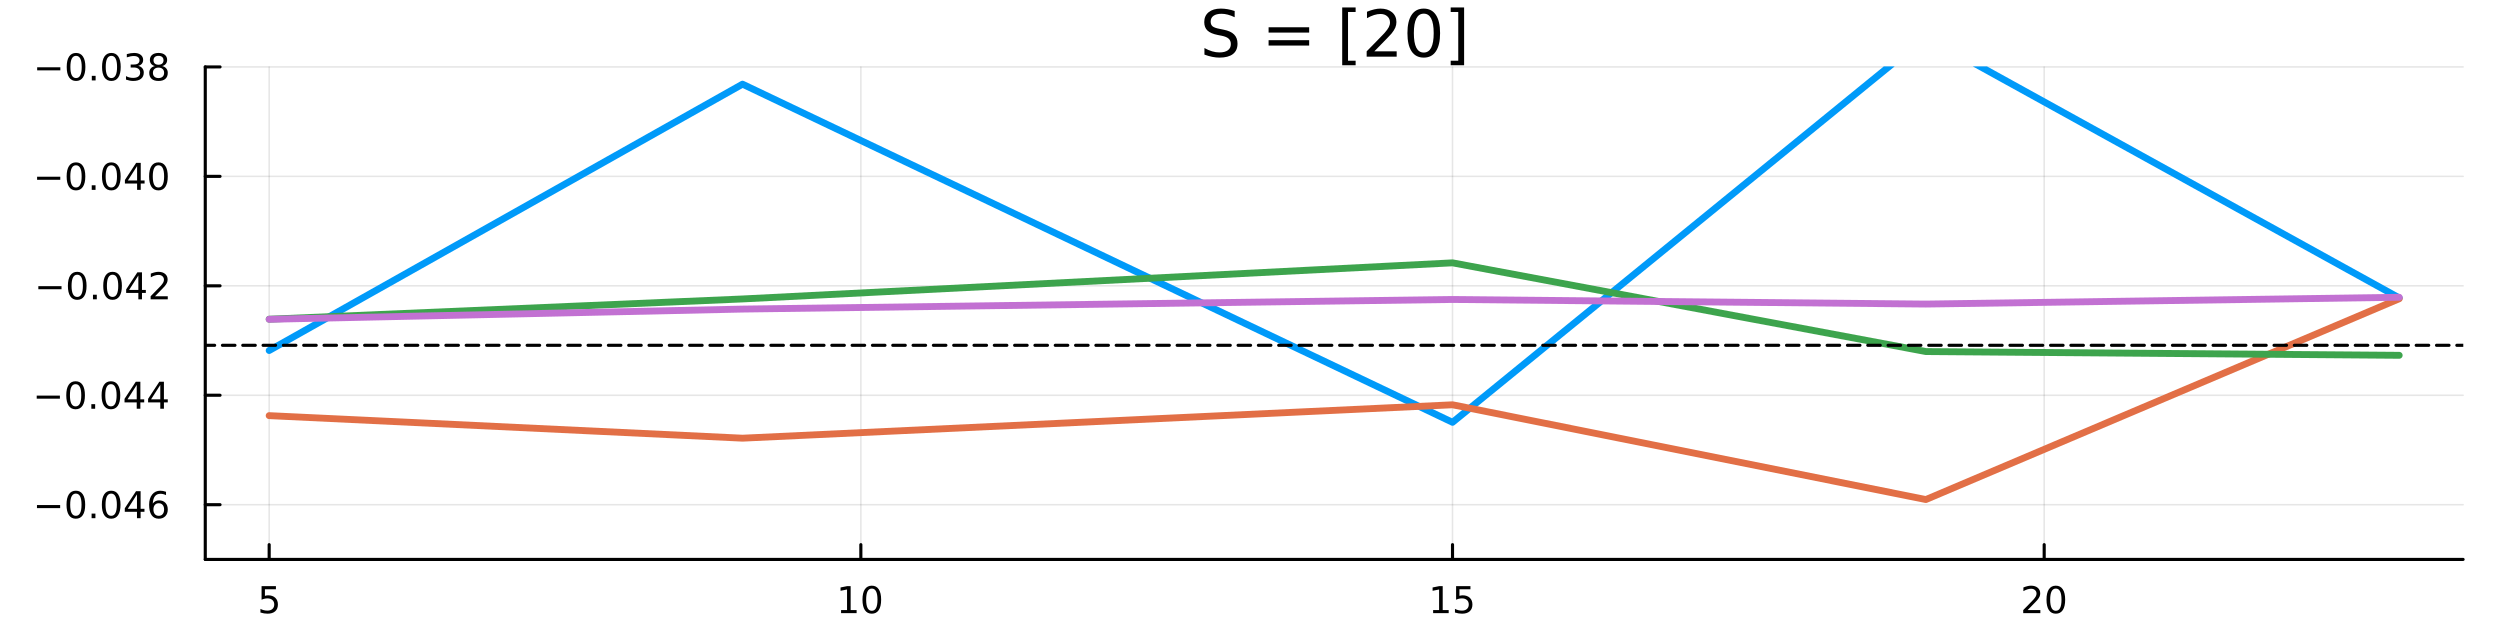 <svg xmlns="http://www.w3.org/2000/svg" xmlns:xlink="http://www.w3.org/1999/xlink" width="800" height="200" viewBox="0 0 3200 800">
<rect x="0" y="0" width="3200" height="800" fill="#333333" stroke="none"/>
<defs>
  <clipPath id="clip360">
    <rect x="0" y="0" width="3200" height="800"></rect>
  </clipPath>
</defs>
<path clip-path="url(#clip360)" d="M0 800 L3200 800 L3200 0 L0 0  Z" fill="#ffffff" fill-rule="evenodd" fill-opacity="1"></path>
<defs>
  <clipPath id="clip361">
    <rect x="640" y="0" width="2241" height="800"></rect>
  </clipPath>
</defs>
<path clip-path="url(#clip360)" d="M262.746 716.048 L3152.76 716.048 L3152.76 85.672 L262.746 85.672  Z" fill="#ffffff" fill-rule="evenodd" fill-opacity="1"></path>
<defs>
  <clipPath id="clip362">
    <rect x="262" y="85" width="2891" height="631"></rect>
  </clipPath>
</defs>
<polyline clip-path="url(#clip362)" style="stroke:#000000; stroke-linecap:round; stroke-linejoin:round; stroke-width:2; stroke-opacity:0.1; fill:none" points="344.539,716.048 344.539,85.672 "></polyline>
<polyline clip-path="url(#clip362)" style="stroke:#000000; stroke-linecap:round; stroke-linejoin:round; stroke-width:2; stroke-opacity:0.1; fill:none" points="1101.88,716.048 1101.88,85.672 "></polyline>
<polyline clip-path="url(#clip362)" style="stroke:#000000; stroke-linecap:round; stroke-linejoin:round; stroke-width:2; stroke-opacity:0.1; fill:none" points="1859.22,716.048 1859.22,85.672 "></polyline>
<polyline clip-path="url(#clip362)" style="stroke:#000000; stroke-linecap:round; stroke-linejoin:round; stroke-width:2; stroke-opacity:0.1; fill:none" points="2616.56,716.048 2616.56,85.672 "></polyline>
<polyline clip-path="url(#clip362)" style="stroke:#000000; stroke-linecap:round; stroke-linejoin:round; stroke-width:2; stroke-opacity:0.1; fill:none" points="262.746,646.006 3152.76,646.006 "></polyline>
<polyline clip-path="url(#clip362)" style="stroke:#000000; stroke-linecap:round; stroke-linejoin:round; stroke-width:2; stroke-opacity:0.1; fill:none" points="262.746,505.923 3152.76,505.923 "></polyline>
<polyline clip-path="url(#clip362)" style="stroke:#000000; stroke-linecap:round; stroke-linejoin:round; stroke-width:2; stroke-opacity:0.1; fill:none" points="262.746,365.839 3152.76,365.839 "></polyline>
<polyline clip-path="url(#clip362)" style="stroke:#000000; stroke-linecap:round; stroke-linejoin:round; stroke-width:2; stroke-opacity:0.1; fill:none" points="262.746,225.756 3152.76,225.756 "></polyline>
<polyline clip-path="url(#clip362)" style="stroke:#000000; stroke-linecap:round; stroke-linejoin:round; stroke-width:2; stroke-opacity:0.1; fill:none" points="262.746,85.672 3152.76,85.672 "></polyline>
<polyline clip-path="url(#clip360)" style="stroke:#000000; stroke-linecap:round; stroke-linejoin:round; stroke-width:4; stroke-opacity:1; fill:none" points="262.746,716.048 3152.76,716.048 "></polyline>
<polyline clip-path="url(#clip360)" style="stroke:#000000; stroke-linecap:round; stroke-linejoin:round; stroke-width:4; stroke-opacity:1; fill:none" points="344.539,716.048 344.539,697.15 "></polyline>
<polyline clip-path="url(#clip360)" style="stroke:#000000; stroke-linecap:round; stroke-linejoin:round; stroke-width:4; stroke-opacity:1; fill:none" points="1101.88,716.048 1101.88,697.15 "></polyline>
<polyline clip-path="url(#clip360)" style="stroke:#000000; stroke-linecap:round; stroke-linejoin:round; stroke-width:4; stroke-opacity:1; fill:none" points="1859.22,716.048 1859.22,697.15 "></polyline>
<polyline clip-path="url(#clip360)" style="stroke:#000000; stroke-linecap:round; stroke-linejoin:round; stroke-width:4; stroke-opacity:1; fill:none" points="2616.56,716.048 2616.56,697.15 "></polyline>
<path clip-path="url(#clip360)" d="M334.816 750.288 L353.173 750.288 L353.173 754.223 L339.099 754.223 L339.099 762.695 Q340.117 762.348 341.136 762.186 Q342.154 762.001 343.173 762.001 Q348.96 762.001 352.339 765.172 Q355.719 768.343 355.719 773.76 Q355.719 779.339 352.247 782.44 Q348.775 785.519 342.455 785.519 Q340.279 785.519 338.011 785.149 Q335.765 784.778 333.358 784.038 L333.358 779.339 Q335.441 780.473 337.664 781.028 Q339.886 781.584 342.363 781.584 Q346.367 781.584 348.705 779.478 Q351.043 777.371 351.043 773.76 Q351.043 770.149 348.705 768.042 Q346.367 765.936 342.363 765.936 Q340.488 765.936 338.613 766.353 Q336.761 766.769 334.816 767.649 L334.816 750.288 Z" fill="#000000" fill-rule="nonzero" fill-opacity="1"></path><path clip-path="url(#clip360)" d="M1076.57 780.913 L1084.21 780.913 L1084.21 754.547 L1075.9 756.214 L1075.9 751.955 L1084.16 750.288 L1088.83 750.288 L1088.83 780.913 L1096.47 780.913 L1096.47 784.848 L1076.57 784.848 L1076.57 780.913 Z" fill="#000000" fill-rule="nonzero" fill-opacity="1"></path><path clip-path="url(#clip360)" d="M1115.92 753.367 Q1112.31 753.367 1110.48 756.931 Q1108.67 760.473 1108.67 767.603 Q1108.67 774.709 1110.48 778.274 Q1112.31 781.815 1115.92 781.815 Q1119.55 781.815 1121.36 778.274 Q1123.19 774.709 1123.19 767.603 Q1123.19 760.473 1121.36 756.931 Q1119.55 753.367 1115.92 753.367 M1115.92 749.663 Q1121.73 749.663 1124.78 754.269 Q1127.86 758.853 1127.86 767.603 Q1127.86 776.329 1124.78 780.936 Q1121.73 785.519 1115.92 785.519 Q1110.11 785.519 1107.03 780.936 Q1103.97 776.329 1103.97 767.603 Q1103.97 758.853 1107.03 754.269 Q1110.11 749.663 1115.92 749.663 Z" fill="#000000" fill-rule="nonzero" fill-opacity="1"></path><path clip-path="url(#clip360)" d="M1834.4 780.913 L1842.04 780.913 L1842.04 754.547 L1833.73 756.214 L1833.73 751.955 L1842 750.288 L1846.67 750.288 L1846.67 780.913 L1854.31 780.913 L1854.31 784.848 L1834.4 784.848 L1834.4 780.913 Z" fill="#000000" fill-rule="nonzero" fill-opacity="1"></path><path clip-path="url(#clip360)" d="M1863.8 750.288 L1882.16 750.288 L1882.16 754.223 L1868.08 754.223 L1868.08 762.695 Q1869.1 762.348 1870.12 762.186 Q1871.14 762.001 1872.16 762.001 Q1877.95 762.001 1881.33 765.172 Q1884.7 768.343 1884.7 773.76 Q1884.7 779.339 1881.23 782.44 Q1877.76 785.519 1871.44 785.519 Q1869.27 785.519 1867 785.149 Q1864.75 784.778 1862.34 784.038 L1862.34 779.339 Q1864.43 780.473 1866.65 781.028 Q1868.87 781.584 1871.35 781.584 Q1875.35 781.584 1877.69 779.478 Q1880.03 777.371 1880.03 773.76 Q1880.03 770.149 1877.69 768.042 Q1875.35 765.936 1871.35 765.936 Q1869.47 765.936 1867.6 766.353 Q1865.75 766.769 1863.8 767.649 L1863.8 750.288 Z" fill="#000000" fill-rule="nonzero" fill-opacity="1"></path><path clip-path="url(#clip360)" d="M2595.33 780.913 L2611.65 780.913 L2611.65 784.848 L2589.71 784.848 L2589.71 780.913 Q2592.37 778.158 2596.95 773.528 Q2601.56 768.876 2602.74 767.533 Q2604.99 765.01 2605.86 763.274 Q2606.77 761.515 2606.77 759.825 Q2606.77 757.07 2604.82 755.334 Q2602.9 753.598 2599.8 753.598 Q2597.6 753.598 2595.15 754.362 Q2592.72 755.126 2589.94 756.677 L2589.94 751.955 Q2592.76 750.82 2595.22 750.242 Q2597.67 749.663 2599.71 749.663 Q2605.08 749.663 2608.27 752.348 Q2611.47 755.033 2611.47 759.524 Q2611.47 761.654 2610.66 763.575 Q2609.87 765.473 2607.76 768.066 Q2607.18 768.737 2604.08 771.954 Q2600.98 775.149 2595.33 780.913 Z" fill="#000000" fill-rule="nonzero" fill-opacity="1"></path><path clip-path="url(#clip360)" d="M2631.47 753.367 Q2627.86 753.367 2626.03 756.931 Q2624.22 760.473 2624.22 767.603 Q2624.22 774.709 2626.03 778.274 Q2627.86 781.815 2631.47 781.815 Q2635.1 781.815 2636.91 778.274 Q2638.73 774.709 2638.73 767.603 Q2638.73 760.473 2636.91 756.931 Q2635.1 753.367 2631.47 753.367 M2631.47 749.663 Q2637.28 749.663 2640.33 754.269 Q2643.41 758.853 2643.41 767.603 Q2643.41 776.329 2640.33 780.936 Q2637.28 785.519 2631.47 785.519 Q2625.66 785.519 2622.58 780.936 Q2619.52 776.329 2619.52 767.603 Q2619.52 758.853 2622.58 754.269 Q2625.66 749.663 2631.47 749.663 Z" fill="#000000" fill-rule="nonzero" fill-opacity="1"></path><polyline clip-path="url(#clip360)" style="stroke:#000000; stroke-linecap:round; stroke-linejoin:round; stroke-width:4; stroke-opacity:1; fill:none" points="262.746,716.048 262.746,85.672 "></polyline>
<polyline clip-path="url(#clip360)" style="stroke:#000000; stroke-linecap:round; stroke-linejoin:round; stroke-width:4; stroke-opacity:1; fill:none" points="262.746,646.006 281.643,646.006 "></polyline>
<polyline clip-path="url(#clip360)" style="stroke:#000000; stroke-linecap:round; stroke-linejoin:round; stroke-width:4; stroke-opacity:1; fill:none" points="262.746,505.923 281.643,505.923 "></polyline>
<polyline clip-path="url(#clip360)" style="stroke:#000000; stroke-linecap:round; stroke-linejoin:round; stroke-width:4; stroke-opacity:1; fill:none" points="262.746,365.839 281.643,365.839 "></polyline>
<polyline clip-path="url(#clip360)" style="stroke:#000000; stroke-linecap:round; stroke-linejoin:round; stroke-width:4; stroke-opacity:1; fill:none" points="262.746,225.756 281.643,225.756 "></polyline>
<polyline clip-path="url(#clip360)" style="stroke:#000000; stroke-linecap:round; stroke-linejoin:round; stroke-width:4; stroke-opacity:1; fill:none" points="262.746,85.672 281.643,85.672 "></polyline>
<path clip-path="url(#clip360)" d="M47.316 646.458 L76.992 646.458 L76.992 650.393 L47.316 650.393 L47.316 646.458 Z" fill="#000000" fill-rule="nonzero" fill-opacity="1"></path><path clip-path="url(#clip360)" d="M97.085 631.805 Q93.473 631.805 91.645 635.37 Q89.839 638.911 89.839 646.041 Q89.839 653.147 91.645 656.712 Q93.473 660.254 97.085 660.254 Q100.719 660.254 102.524 656.712 Q104.353 653.147 104.353 646.041 Q104.353 638.911 102.524 635.37 Q100.719 631.805 97.085 631.805 M97.085 628.101 Q102.895 628.101 105.95 632.708 Q109.029 637.291 109.029 646.041 Q109.029 654.768 105.95 659.374 Q102.895 663.957 97.085 663.957 Q91.274 663.957 88.196 659.374 Q85.14 654.768 85.14 646.041 Q85.14 637.291 88.196 632.708 Q91.274 628.101 97.085 628.101 Z" fill="#000000" fill-rule="nonzero" fill-opacity="1"></path><path clip-path="url(#clip360)" d="M117.246 657.407 L122.131 657.407 L122.131 663.286 L117.246 663.286 L117.246 657.407 Z" fill="#000000" fill-rule="nonzero" fill-opacity="1"></path><path clip-path="url(#clip360)" d="M142.316 631.805 Q138.705 631.805 136.876 635.37 Q135.07 638.911 135.07 646.041 Q135.07 653.147 136.876 656.712 Q138.705 660.254 142.316 660.254 Q145.95 660.254 147.755 656.712 Q149.584 653.147 149.584 646.041 Q149.584 638.911 147.755 635.37 Q145.95 631.805 142.316 631.805 M142.316 628.101 Q148.126 628.101 151.181 632.708 Q154.26 637.291 154.26 646.041 Q154.26 654.768 151.181 659.374 Q148.126 663.957 142.316 663.957 Q136.506 663.957 133.427 659.374 Q130.371 654.768 130.371 646.041 Q130.371 637.291 133.427 632.708 Q136.506 628.101 142.316 628.101 Z" fill="#000000" fill-rule="nonzero" fill-opacity="1"></path><path clip-path="url(#clip360)" d="M175.325 632.8 L163.519 651.249 L175.325 651.249 L175.325 632.8 M174.098 628.726 L179.978 628.726 L179.978 651.249 L184.908 651.249 L184.908 655.138 L179.978 655.138 L179.978 663.286 L175.325 663.286 L175.325 655.138 L159.723 655.138 L159.723 650.624 L174.098 628.726 Z" fill="#000000" fill-rule="nonzero" fill-opacity="1"></path><path clip-path="url(#clip360)" d="M203.218 644.143 Q200.07 644.143 198.218 646.295 Q196.389 648.448 196.389 652.198 Q196.389 655.925 198.218 658.101 Q200.07 660.254 203.218 660.254 Q206.366 660.254 208.195 658.101 Q210.047 655.925 210.047 652.198 Q210.047 648.448 208.195 646.295 Q206.366 644.143 203.218 644.143 M212.5 629.49 L212.5 633.749 Q210.741 632.916 208.936 632.476 Q207.153 632.036 205.394 632.036 Q200.764 632.036 198.311 635.161 Q195.88 638.286 195.533 644.606 Q196.899 642.592 198.959 641.527 Q201.019 640.439 203.496 640.439 Q208.704 640.439 211.713 643.61 Q214.746 646.758 214.746 652.198 Q214.746 657.522 211.598 660.74 Q208.45 663.957 203.218 663.957 Q197.223 663.957 194.052 659.374 Q190.88 654.768 190.88 646.041 Q190.88 637.846 194.769 632.985 Q198.658 628.101 205.209 628.101 Q206.968 628.101 208.751 628.448 Q210.556 628.796 212.5 629.49 Z" fill="#000000" fill-rule="nonzero" fill-opacity="1"></path><path clip-path="url(#clip360)" d="M46.992 506.374 L76.668 506.374 L76.668 510.309 L46.992 510.309 L46.992 506.374 Z" fill="#000000" fill-rule="nonzero" fill-opacity="1"></path><path clip-path="url(#clip360)" d="M96.76 491.721 Q93.149 491.721 91.321 495.286 Q89.515 498.828 89.515 505.957 Q89.515 513.064 91.321 516.629 Q93.149 520.17 96.76 520.17 Q100.395 520.17 102.2 516.629 Q104.029 513.064 104.029 505.957 Q104.029 498.828 102.2 495.286 Q100.395 491.721 96.76 491.721 M96.76 488.018 Q102.571 488.018 105.626 492.624 Q108.705 497.207 108.705 505.957 Q108.705 514.684 105.626 519.291 Q102.571 523.874 96.76 523.874 Q90.95 523.874 87.871 519.291 Q84.816 514.684 84.816 505.957 Q84.816 497.207 87.871 492.624 Q90.95 488.018 96.76 488.018 Z" fill="#000000" fill-rule="nonzero" fill-opacity="1"></path><path clip-path="url(#clip360)" d="M116.922 517.323 L121.807 517.323 L121.807 523.203 L116.922 523.203 L116.922 517.323 Z" fill="#000000" fill-rule="nonzero" fill-opacity="1"></path><path clip-path="url(#clip360)" d="M141.992 491.721 Q138.381 491.721 136.552 495.286 Q134.746 498.828 134.746 505.957 Q134.746 513.064 136.552 516.629 Q138.381 520.17 141.992 520.17 Q145.626 520.17 147.431 516.629 Q149.26 513.064 149.26 505.957 Q149.26 498.828 147.431 495.286 Q145.626 491.721 141.992 491.721 M141.992 488.018 Q147.802 488.018 150.857 492.624 Q153.936 497.207 153.936 505.957 Q153.936 514.684 150.857 519.291 Q147.802 523.874 141.992 523.874 Q136.181 523.874 133.103 519.291 Q130.047 514.684 130.047 505.957 Q130.047 497.207 133.103 492.624 Q136.181 488.018 141.992 488.018 Z" fill="#000000" fill-rule="nonzero" fill-opacity="1"></path><path clip-path="url(#clip360)" d="M175.001 492.717 L163.195 511.166 L175.001 511.166 L175.001 492.717 M173.774 488.643 L179.653 488.643 L179.653 511.166 L184.584 511.166 L184.584 515.055 L179.653 515.055 L179.653 523.203 L175.001 523.203 L175.001 515.055 L159.399 515.055 L159.399 510.541 L173.774 488.643 Z" fill="#000000" fill-rule="nonzero" fill-opacity="1"></path><path clip-path="url(#clip360)" d="M205.163 492.717 L193.357 511.166 L205.163 511.166 L205.163 492.717 M203.936 488.643 L209.815 488.643 L209.815 511.166 L214.746 511.166 L214.746 515.055 L209.815 515.055 L209.815 523.203 L205.163 523.203 L205.163 515.055 L189.561 515.055 L189.561 510.541 L203.936 488.643 Z" fill="#000000" fill-rule="nonzero" fill-opacity="1"></path><path clip-path="url(#clip360)" d="M49.075 366.291 L78.751 366.291 L78.751 370.226 L49.075 370.226 L49.075 366.291 Z" fill="#000000" fill-rule="nonzero" fill-opacity="1"></path><path clip-path="url(#clip360)" d="M98.844 351.638 Q95.233 351.638 93.404 355.203 Q91.598 358.744 91.598 365.874 Q91.598 372.98 93.404 376.545 Q95.233 380.087 98.844 380.087 Q102.478 380.087 104.283 376.545 Q106.112 372.98 106.112 365.874 Q106.112 358.744 104.283 355.203 Q102.478 351.638 98.844 351.638 M98.844 347.934 Q104.654 347.934 107.709 352.541 Q110.788 357.124 110.788 365.874 Q110.788 374.601 107.709 379.207 Q104.654 383.79 98.844 383.79 Q93.034 383.79 89.955 379.207 Q86.899 374.601 86.899 365.874 Q86.899 357.124 89.955 352.541 Q93.034 347.934 98.844 347.934 Z" fill="#000000" fill-rule="nonzero" fill-opacity="1"></path><path clip-path="url(#clip360)" d="M119.006 377.24 L123.89 377.24 L123.89 383.119 L119.006 383.119 L119.006 377.24 Z" fill="#000000" fill-rule="nonzero" fill-opacity="1"></path><path clip-path="url(#clip360)" d="M144.075 351.638 Q140.464 351.638 138.635 355.203 Q136.83 358.744 136.83 365.874 Q136.83 372.98 138.635 376.545 Q140.464 380.087 144.075 380.087 Q147.709 380.087 149.515 376.545 Q151.343 372.98 151.343 365.874 Q151.343 358.744 149.515 355.203 Q147.709 351.638 144.075 351.638 M144.075 347.934 Q149.885 347.934 152.941 352.541 Q156.019 357.124 156.019 365.874 Q156.019 374.601 152.941 379.207 Q149.885 383.79 144.075 383.79 Q138.265 383.79 135.186 379.207 Q132.131 374.601 132.131 365.874 Q132.131 357.124 135.186 352.541 Q138.265 347.934 144.075 347.934 Z" fill="#000000" fill-rule="nonzero" fill-opacity="1"></path><path clip-path="url(#clip360)" d="M177.084 352.633 L165.279 371.082 L177.084 371.082 L177.084 352.633 M175.857 348.559 L181.737 348.559 L181.737 371.082 L186.667 371.082 L186.667 374.971 L181.737 374.971 L181.737 383.119 L177.084 383.119 L177.084 374.971 L161.482 374.971 L161.482 370.457 L175.857 348.559 Z" fill="#000000" fill-rule="nonzero" fill-opacity="1"></path><path clip-path="url(#clip360)" d="M198.426 379.184 L214.746 379.184 L214.746 383.119 L192.802 383.119 L192.802 379.184 Q195.464 376.429 200.047 371.8 Q204.653 367.147 205.834 365.804 Q208.079 363.281 208.959 361.545 Q209.862 359.786 209.862 358.096 Q209.862 355.341 207.917 353.605 Q205.996 351.869 202.894 351.869 Q200.695 351.869 198.241 352.633 Q195.811 353.397 193.033 354.948 L193.033 350.226 Q195.857 349.092 198.311 348.513 Q200.764 347.934 202.801 347.934 Q208.172 347.934 211.366 350.619 Q214.561 353.304 214.561 357.795 Q214.561 359.925 213.75 361.846 Q212.963 363.744 210.857 366.337 Q210.278 367.008 207.176 370.226 Q204.075 373.42 198.426 379.184 Z" fill="#000000" fill-rule="nonzero" fill-opacity="1"></path><path clip-path="url(#clip360)" d="M47.478 226.207 L77.154 226.207 L77.154 230.142 L47.478 230.142 L47.478 226.207 Z" fill="#000000" fill-rule="nonzero" fill-opacity="1"></path><path clip-path="url(#clip360)" d="M97.246 211.554 Q93.635 211.554 91.807 215.119 Q90.001 218.661 90.001 225.79 Q90.001 232.897 91.807 236.462 Q93.635 240.003 97.246 240.003 Q100.881 240.003 102.686 236.462 Q104.515 232.897 104.515 225.79 Q104.515 218.661 102.686 215.119 Q100.881 211.554 97.246 211.554 M97.246 207.851 Q103.057 207.851 106.112 212.457 Q109.191 217.04 109.191 225.79 Q109.191 234.517 106.112 239.124 Q103.057 243.707 97.246 243.707 Q91.436 243.707 88.358 239.124 Q85.302 234.517 85.302 225.79 Q85.302 217.04 88.358 212.457 Q91.436 207.851 97.246 207.851 Z" fill="#000000" fill-rule="nonzero" fill-opacity="1"></path><path clip-path="url(#clip360)" d="M117.408 237.156 L122.293 237.156 L122.293 243.036 L117.408 243.036 L117.408 237.156 Z" fill="#000000" fill-rule="nonzero" fill-opacity="1"></path><path clip-path="url(#clip360)" d="M142.478 211.554 Q138.867 211.554 137.038 215.119 Q135.232 218.661 135.232 225.79 Q135.232 232.897 137.038 236.462 Q138.867 240.003 142.478 240.003 Q146.112 240.003 147.918 236.462 Q149.746 232.897 149.746 225.79 Q149.746 218.661 147.918 215.119 Q146.112 211.554 142.478 211.554 M142.478 207.851 Q148.288 207.851 151.343 212.457 Q154.422 217.04 154.422 225.79 Q154.422 234.517 151.343 239.124 Q148.288 243.707 142.478 243.707 Q136.668 243.707 133.589 239.124 Q130.533 234.517 130.533 225.79 Q130.533 217.04 133.589 212.457 Q136.668 207.851 142.478 207.851 Z" fill="#000000" fill-rule="nonzero" fill-opacity="1"></path><path clip-path="url(#clip360)" d="M175.487 212.55 L163.681 230.999 L175.487 230.999 L175.487 212.55 M174.26 208.476 L180.14 208.476 L180.14 230.999 L185.07 230.999 L185.07 234.888 L180.14 234.888 L180.14 243.036 L175.487 243.036 L175.487 234.888 L159.885 234.888 L159.885 230.374 L174.26 208.476 Z" fill="#000000" fill-rule="nonzero" fill-opacity="1"></path><path clip-path="url(#clip360)" d="M202.801 211.554 Q199.19 211.554 197.362 215.119 Q195.556 218.661 195.556 225.79 Q195.556 232.897 197.362 236.462 Q199.19 240.003 202.801 240.003 Q206.436 240.003 208.241 236.462 Q210.07 232.897 210.07 225.79 Q210.07 218.661 208.241 215.119 Q206.436 211.554 202.801 211.554 M202.801 207.851 Q208.612 207.851 211.667 212.457 Q214.746 217.04 214.746 225.79 Q214.746 234.517 211.667 239.124 Q208.612 243.707 202.801 243.707 Q196.991 243.707 193.913 239.124 Q190.857 234.517 190.857 225.79 Q190.857 217.04 193.913 212.457 Q196.991 207.851 202.801 207.851 Z" fill="#000000" fill-rule="nonzero" fill-opacity="1"></path><path clip-path="url(#clip360)" d="M47.571 86.124 L77.247 86.124 L77.247 90.059 L47.571 90.059 L47.571 86.124 Z" fill="#000000" fill-rule="nonzero" fill-opacity="1"></path><path clip-path="url(#clip360)" d="M97.339 71.471 Q93.728 71.471 91.899 75.036 Q90.094 78.577 90.094 85.707 Q90.094 92.813 91.899 96.378 Q93.728 99.92 97.339 99.92 Q100.973 99.92 102.779 96.378 Q104.608 92.813 104.608 85.707 Q104.608 78.577 102.779 75.036 Q100.973 71.471 97.339 71.471 M97.339 67.767 Q103.149 67.767 106.205 72.374 Q109.283 76.957 109.283 85.707 Q109.283 94.434 106.205 99.04 Q103.149 103.623 97.339 103.623 Q91.529 103.623 88.45 99.04 Q85.395 94.434 85.395 85.707 Q85.395 76.957 88.45 72.374 Q91.529 67.767 97.339 67.767 Z" fill="#000000" fill-rule="nonzero" fill-opacity="1"></path><path clip-path="url(#clip360)" d="M117.501 97.073 L122.385 97.073 L122.385 102.952 L117.501 102.952 L117.501 97.073 Z" fill="#000000" fill-rule="nonzero" fill-opacity="1"></path><path clip-path="url(#clip360)" d="M142.57 71.471 Q138.959 71.471 137.131 75.036 Q135.325 78.577 135.325 85.707 Q135.325 92.813 137.131 96.378 Q138.959 99.92 142.57 99.92 Q146.205 99.92 148.01 96.378 Q149.839 92.813 149.839 85.707 Q149.839 78.577 148.01 75.036 Q146.205 71.471 142.57 71.471 M142.57 67.767 Q148.38 67.767 151.436 72.374 Q154.515 76.957 154.515 85.707 Q154.515 94.434 151.436 99.04 Q148.38 103.623 142.57 103.623 Q136.76 103.623 133.681 99.04 Q130.626 94.434 130.626 85.707 Q130.626 76.957 133.681 72.374 Q136.76 67.767 142.57 67.767 Z" fill="#000000" fill-rule="nonzero" fill-opacity="1"></path><path clip-path="url(#clip360)" d="M176.899 84.318 Q180.255 85.036 182.13 87.304 Q184.028 89.573 184.028 92.906 Q184.028 98.022 180.51 100.823 Q176.991 103.623 170.51 103.623 Q168.334 103.623 166.019 103.184 Q163.728 102.767 161.274 101.91 L161.274 97.397 Q163.218 98.531 165.533 99.11 Q167.848 99.688 170.371 99.688 Q174.769 99.688 177.061 97.952 Q179.376 96.216 179.376 92.906 Q179.376 89.85 177.223 88.137 Q175.093 86.401 171.274 86.401 L167.246 86.401 L167.246 82.559 L171.459 82.559 Q174.908 82.559 176.737 81.193 Q178.565 79.804 178.565 77.212 Q178.565 74.549 176.667 73.138 Q174.792 71.702 171.274 71.702 Q169.353 71.702 167.154 72.119 Q164.954 72.536 162.316 73.415 L162.316 69.249 Q164.978 68.508 167.292 68.138 Q169.63 67.767 171.691 67.767 Q177.015 67.767 180.116 70.198 Q183.218 72.605 183.218 76.725 Q183.218 79.596 181.575 81.587 Q179.931 83.554 176.899 84.318 Z" fill="#000000" fill-rule="nonzero" fill-opacity="1"></path><path clip-path="url(#clip360)" d="M202.894 86.54 Q199.561 86.54 197.639 88.323 Q195.741 90.105 195.741 93.23 Q195.741 96.355 197.639 98.137 Q199.561 99.92 202.894 99.92 Q206.227 99.92 208.149 98.137 Q210.07 96.332 210.07 93.23 Q210.07 90.105 208.149 88.323 Q206.251 86.54 202.894 86.54 M198.218 84.549 Q195.209 83.809 193.519 81.749 Q191.852 79.688 191.852 76.725 Q191.852 72.582 194.792 70.174 Q197.755 67.767 202.894 67.767 Q208.056 67.767 210.996 70.174 Q213.936 72.582 213.936 76.725 Q213.936 79.688 212.246 81.749 Q210.579 83.809 207.593 84.549 Q210.973 85.337 212.848 87.628 Q214.746 89.92 214.746 93.23 Q214.746 98.253 211.667 100.938 Q208.612 103.623 202.894 103.623 Q197.177 103.623 194.098 100.938 Q191.042 98.253 191.042 93.23 Q191.042 89.92 192.94 87.628 Q194.839 85.337 198.218 84.549 M196.505 77.165 Q196.505 79.85 198.172 81.355 Q199.862 82.86 202.894 82.86 Q205.903 82.86 207.593 81.355 Q209.306 79.85 209.306 77.165 Q209.306 74.48 207.593 72.975 Q205.903 71.471 202.894 71.471 Q199.862 71.471 198.172 72.975 Q196.505 74.48 196.505 77.165 Z" fill="#000000" fill-rule="nonzero" fill-opacity="1"></path><path clip-path="url(#clip360)" d="M1580.37 14.081 L1580.37 22.061 Q1575.71 19.833 1571.58 18.739 Q1567.45 17.646 1563.6 17.646 Q1556.92 17.646 1553.27 20.238 Q1549.66 22.831 1549.66 27.611 Q1549.66 31.621 1552.05 33.687 Q1554.48 35.713 1561.21 36.969 L1566.15 37.981 Q1575.31 39.723 1579.64 44.139 Q1584.02 48.514 1584.02 55.886 Q1584.02 64.677 1578.1 69.214 Q1572.23 73.751 1560.84 73.751 Q1556.55 73.751 1551.69 72.778 Q1546.87 71.806 1541.68 69.902 L1541.68 61.477 Q1546.67 64.272 1551.45 65.689 Q1556.23 67.107 1560.84 67.107 Q1567.85 67.107 1571.66 64.353 Q1575.47 61.598 1575.47 56.494 Q1575.47 52.038 1572.71 49.526 Q1570 47.015 1563.76 45.759 L1558.78 44.787 Q1549.62 42.964 1545.53 39.075 Q1541.44 35.186 1541.44 28.259 Q1541.44 20.238 1547.07 15.62 Q1552.74 11.002 1562.67 11.002 Q1566.92 11.002 1571.34 11.772 Q1575.75 12.542 1580.37 14.081 Z" fill="#000000" fill-rule="nonzero" fill-opacity="1"></path><path clip-path="url(#clip360)" d="M1623.8 34.903 L1675.73 34.903 L1675.73 41.708 L1623.8 41.708 L1623.8 34.903 M1623.8 51.43 L1675.73 51.43 L1675.73 58.317 L1623.8 58.317 L1623.8 51.43 Z" fill="#000000" fill-rule="nonzero" fill-opacity="1"></path><path clip-path="url(#clip360)" d="M1718.02 9.544 L1735.2 9.544 L1735.2 15.337 L1725.47 15.337 L1725.47 77.721 L1735.2 77.721 L1735.2 83.513 L1718.02 83.513 L1718.02 9.544 Z" fill="#000000" fill-rule="nonzero" fill-opacity="1"></path><path clip-path="url(#clip360)" d="M1759.18 65.689 L1787.74 65.689 L1787.74 72.576 L1749.33 72.576 L1749.33 65.689 Q1753.99 60.869 1762.01 52.767 Q1770.07 44.625 1772.14 42.275 Q1776.07 37.86 1777.61 34.822 Q1779.19 31.743 1779.19 28.786 Q1779.19 23.965 1775.79 20.927 Q1772.42 17.889 1767 17.889 Q1763.15 17.889 1758.85 19.226 Q1754.6 20.562 1749.74 23.276 L1749.74 15.013 Q1754.68 13.028 1758.97 12.015 Q1763.27 11.002 1766.83 11.002 Q1776.23 11.002 1781.82 15.701 Q1787.41 20.4 1787.41 28.259 Q1787.41 31.986 1785.99 35.348 Q1784.62 38.67 1780.93 43.207 Q1779.92 44.382 1774.49 50.013 Q1769.06 55.603 1759.18 65.689 Z" fill="#000000" fill-rule="nonzero" fill-opacity="1"></path><path clip-path="url(#clip360)" d="M1822.41 17.484 Q1816.09 17.484 1812.89 23.722 Q1809.73 29.92 1809.73 42.397 Q1809.73 54.833 1812.89 61.071 Q1816.09 67.269 1822.41 67.269 Q1828.77 67.269 1831.93 61.071 Q1835.13 54.833 1835.13 42.397 Q1835.13 29.92 1831.93 23.722 Q1828.77 17.484 1822.41 17.484 M1822.41 11.002 Q1832.58 11.002 1837.93 19.064 Q1843.31 27.084 1843.31 42.397 Q1843.31 57.669 1837.93 65.73 Q1832.58 73.751 1822.41 73.751 Q1812.24 73.751 1806.86 65.73 Q1801.51 57.669 1801.51 42.397 Q1801.51 27.084 1806.86 19.064 Q1812.24 11.002 1822.41 11.002 Z" fill="#000000" fill-rule="nonzero" fill-opacity="1"></path><path clip-path="url(#clip360)" d="M1874.06 9.544 L1874.06 83.513 L1856.88 83.513 L1856.88 77.721 L1866.57 77.721 L1866.57 15.337 L1856.88 15.337 L1856.88 9.544 L1874.06 9.544 Z" fill="#000000" fill-rule="nonzero" fill-opacity="1"></path><polyline clip-path="url(#clip362)" style="stroke:#009af9; stroke-linecap:round; stroke-linejoin:round; stroke-width:8.8; stroke-opacity:1; fill:none" points="344.539,448.655 950.411,107.723 1859.22,540.567 2465.09,46.804 3070.96,381.323 "></polyline>
<polyline clip-path="url(#clip362)" style="stroke:#e26f46; stroke-linecap:round; stroke-linejoin:round; stroke-width:8.8; stroke-opacity:1; fill:none" points="344.539,532.017 950.411,560.874 1859.22,518.124 2465.09,639.427 3070.96,382.392 "></polyline>
<polyline clip-path="url(#clip362)" style="stroke:#3da44d; stroke-linecap:round; stroke-linejoin:round; stroke-width:8.8; stroke-opacity:1; fill:none" points="344.539,408.576 950.411,382.659 1859.22,336.436 2465.09,449.991 3070.96,454.8 "></polyline>
<polyline clip-path="url(#clip362)" style="stroke:#c271d2; stroke-linecap:round; stroke-linejoin:round; stroke-width:8.8; stroke-opacity:1; fill:none" points="344.539,408.71 950.411,395.618 1859.22,383.327 2465.09,389.205 3070.96,380.522 "></polyline>
<polyline clip-path="url(#clip362)" style="stroke:#000000; stroke-linecap:round; stroke-linejoin:round; stroke-width:4; stroke-opacity:1; fill:none" stroke-dasharray="16, 10" points="-2627.26,441.996 6042.77,441.996 "></polyline>
</svg>